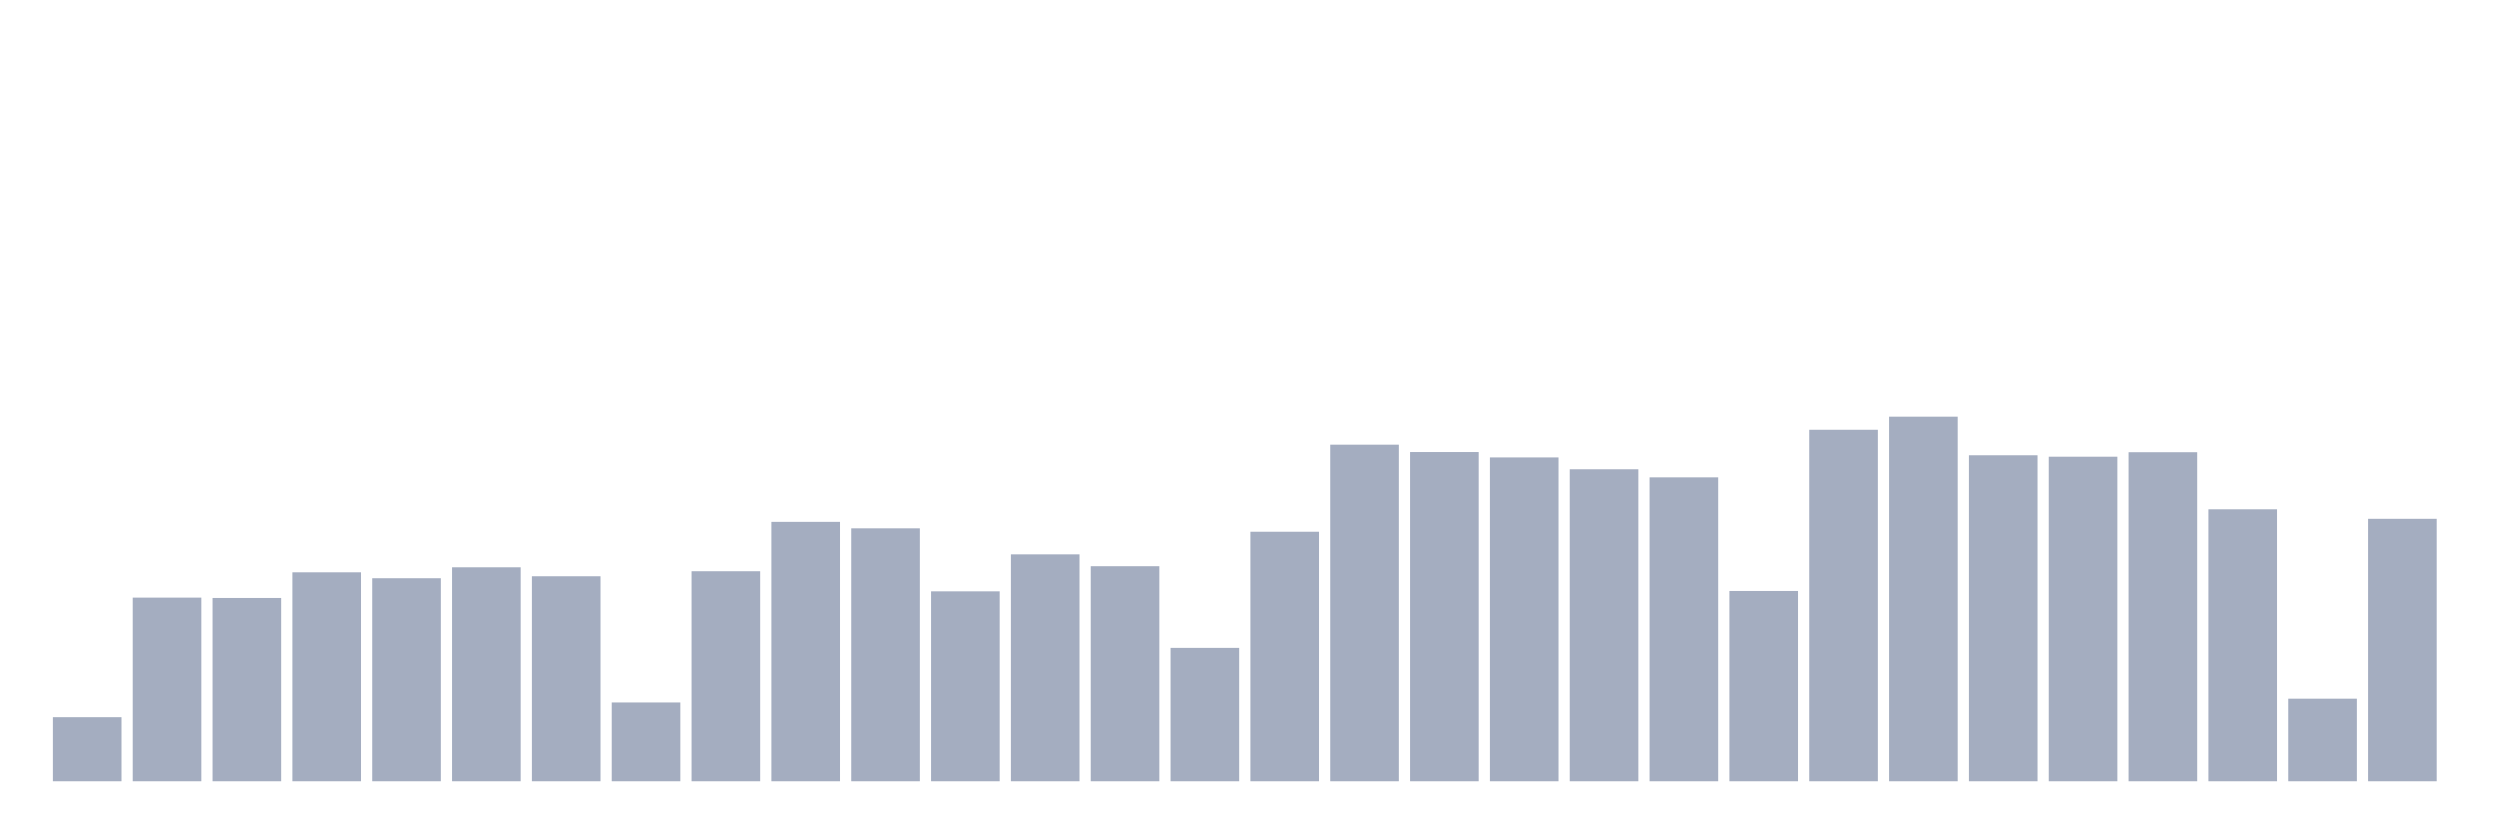 <svg xmlns="http://www.w3.org/2000/svg" viewBox="0 0 480 160"><g transform="translate(10,10)"><rect class="bar" x="0.153" width="13.175" y="127.696" height="12.304" fill="rgb(164,173,192)"></rect><rect class="bar" x="15.482" width="13.175" y="104.742" height="35.258" fill="rgb(164,173,192)"></rect><rect class="bar" x="30.81" width="13.175" y="104.81" height="35.19" fill="rgb(164,173,192)"></rect><rect class="bar" x="46.138" width="13.175" y="99.882" height="40.118" fill="rgb(164,173,192)"></rect><rect class="bar" x="61.466" width="13.175" y="101.019" height="38.981" fill="rgb(164,173,192)"></rect><rect class="bar" x="76.794" width="13.175" y="98.917" height="41.083" fill="rgb(164,173,192)"></rect><rect class="bar" x="92.123" width="13.175" y="100.64" height="39.36" fill="rgb(164,173,192)"></rect><rect class="bar" x="107.451" width="13.175" y="124.87" height="15.13" fill="rgb(164,173,192)"></rect><rect class="bar" x="122.779" width="13.175" y="99.675" height="40.325" fill="rgb(164,173,192)"></rect><rect class="bar" x="138.107" width="13.175" y="90.197" height="49.803" fill="rgb(164,173,192)"></rect><rect class="bar" x="153.436" width="13.175" y="91.438" height="48.562" fill="rgb(164,173,192)"></rect><rect class="bar" x="168.764" width="13.175" y="103.535" height="36.465" fill="rgb(164,173,192)"></rect><rect class="bar" x="184.092" width="13.175" y="96.435" height="43.565" fill="rgb(164,173,192)"></rect><rect class="bar" x="199.42" width="13.175" y="98.71" height="41.29" fill="rgb(164,173,192)"></rect><rect class="bar" x="214.748" width="13.175" y="114.392" height="25.608" fill="rgb(164,173,192)"></rect><rect class="bar" x="230.077" width="13.175" y="92.093" height="47.907" fill="rgb(164,173,192)"></rect><rect class="bar" x="245.405" width="13.175" y="75.377" height="64.623" fill="rgb(164,173,192)"></rect><rect class="bar" x="260.733" width="13.175" y="76.79" height="63.21" fill="rgb(164,173,192)"></rect><rect class="bar" x="276.061" width="13.175" y="77.824" height="62.176" fill="rgb(164,173,192)"></rect><rect class="bar" x="291.39" width="13.175" y="80.098" height="59.902" fill="rgb(164,173,192)"></rect><rect class="bar" x="306.718" width="13.175" y="81.649" height="58.351" fill="rgb(164,173,192)"></rect><rect class="bar" x="322.046" width="13.175" y="103.466" height="36.534" fill="rgb(164,173,192)"></rect><rect class="bar" x="337.374" width="13.175" y="72.516" height="67.484" fill="rgb(164,173,192)"></rect><rect class="bar" x="352.702" width="13.175" y="70" height="70" fill="rgb(164,173,192)"></rect><rect class="bar" x="368.031" width="13.175" y="77.41" height="62.59" fill="rgb(164,173,192)"></rect><rect class="bar" x="383.359" width="13.175" y="77.686" height="62.314" fill="rgb(164,173,192)"></rect><rect class="bar" x="398.687" width="13.175" y="76.824" height="63.176" fill="rgb(164,173,192)"></rect><rect class="bar" x="414.015" width="13.175" y="87.784" height="52.216" fill="rgb(164,173,192)"></rect><rect class="bar" x="429.344" width="13.175" y="124.146" height="15.854" fill="rgb(164,173,192)"></rect><rect class="bar" x="444.672" width="13.175" y="89.611" height="50.389" fill="rgb(164,173,192)"></rect></g></svg>